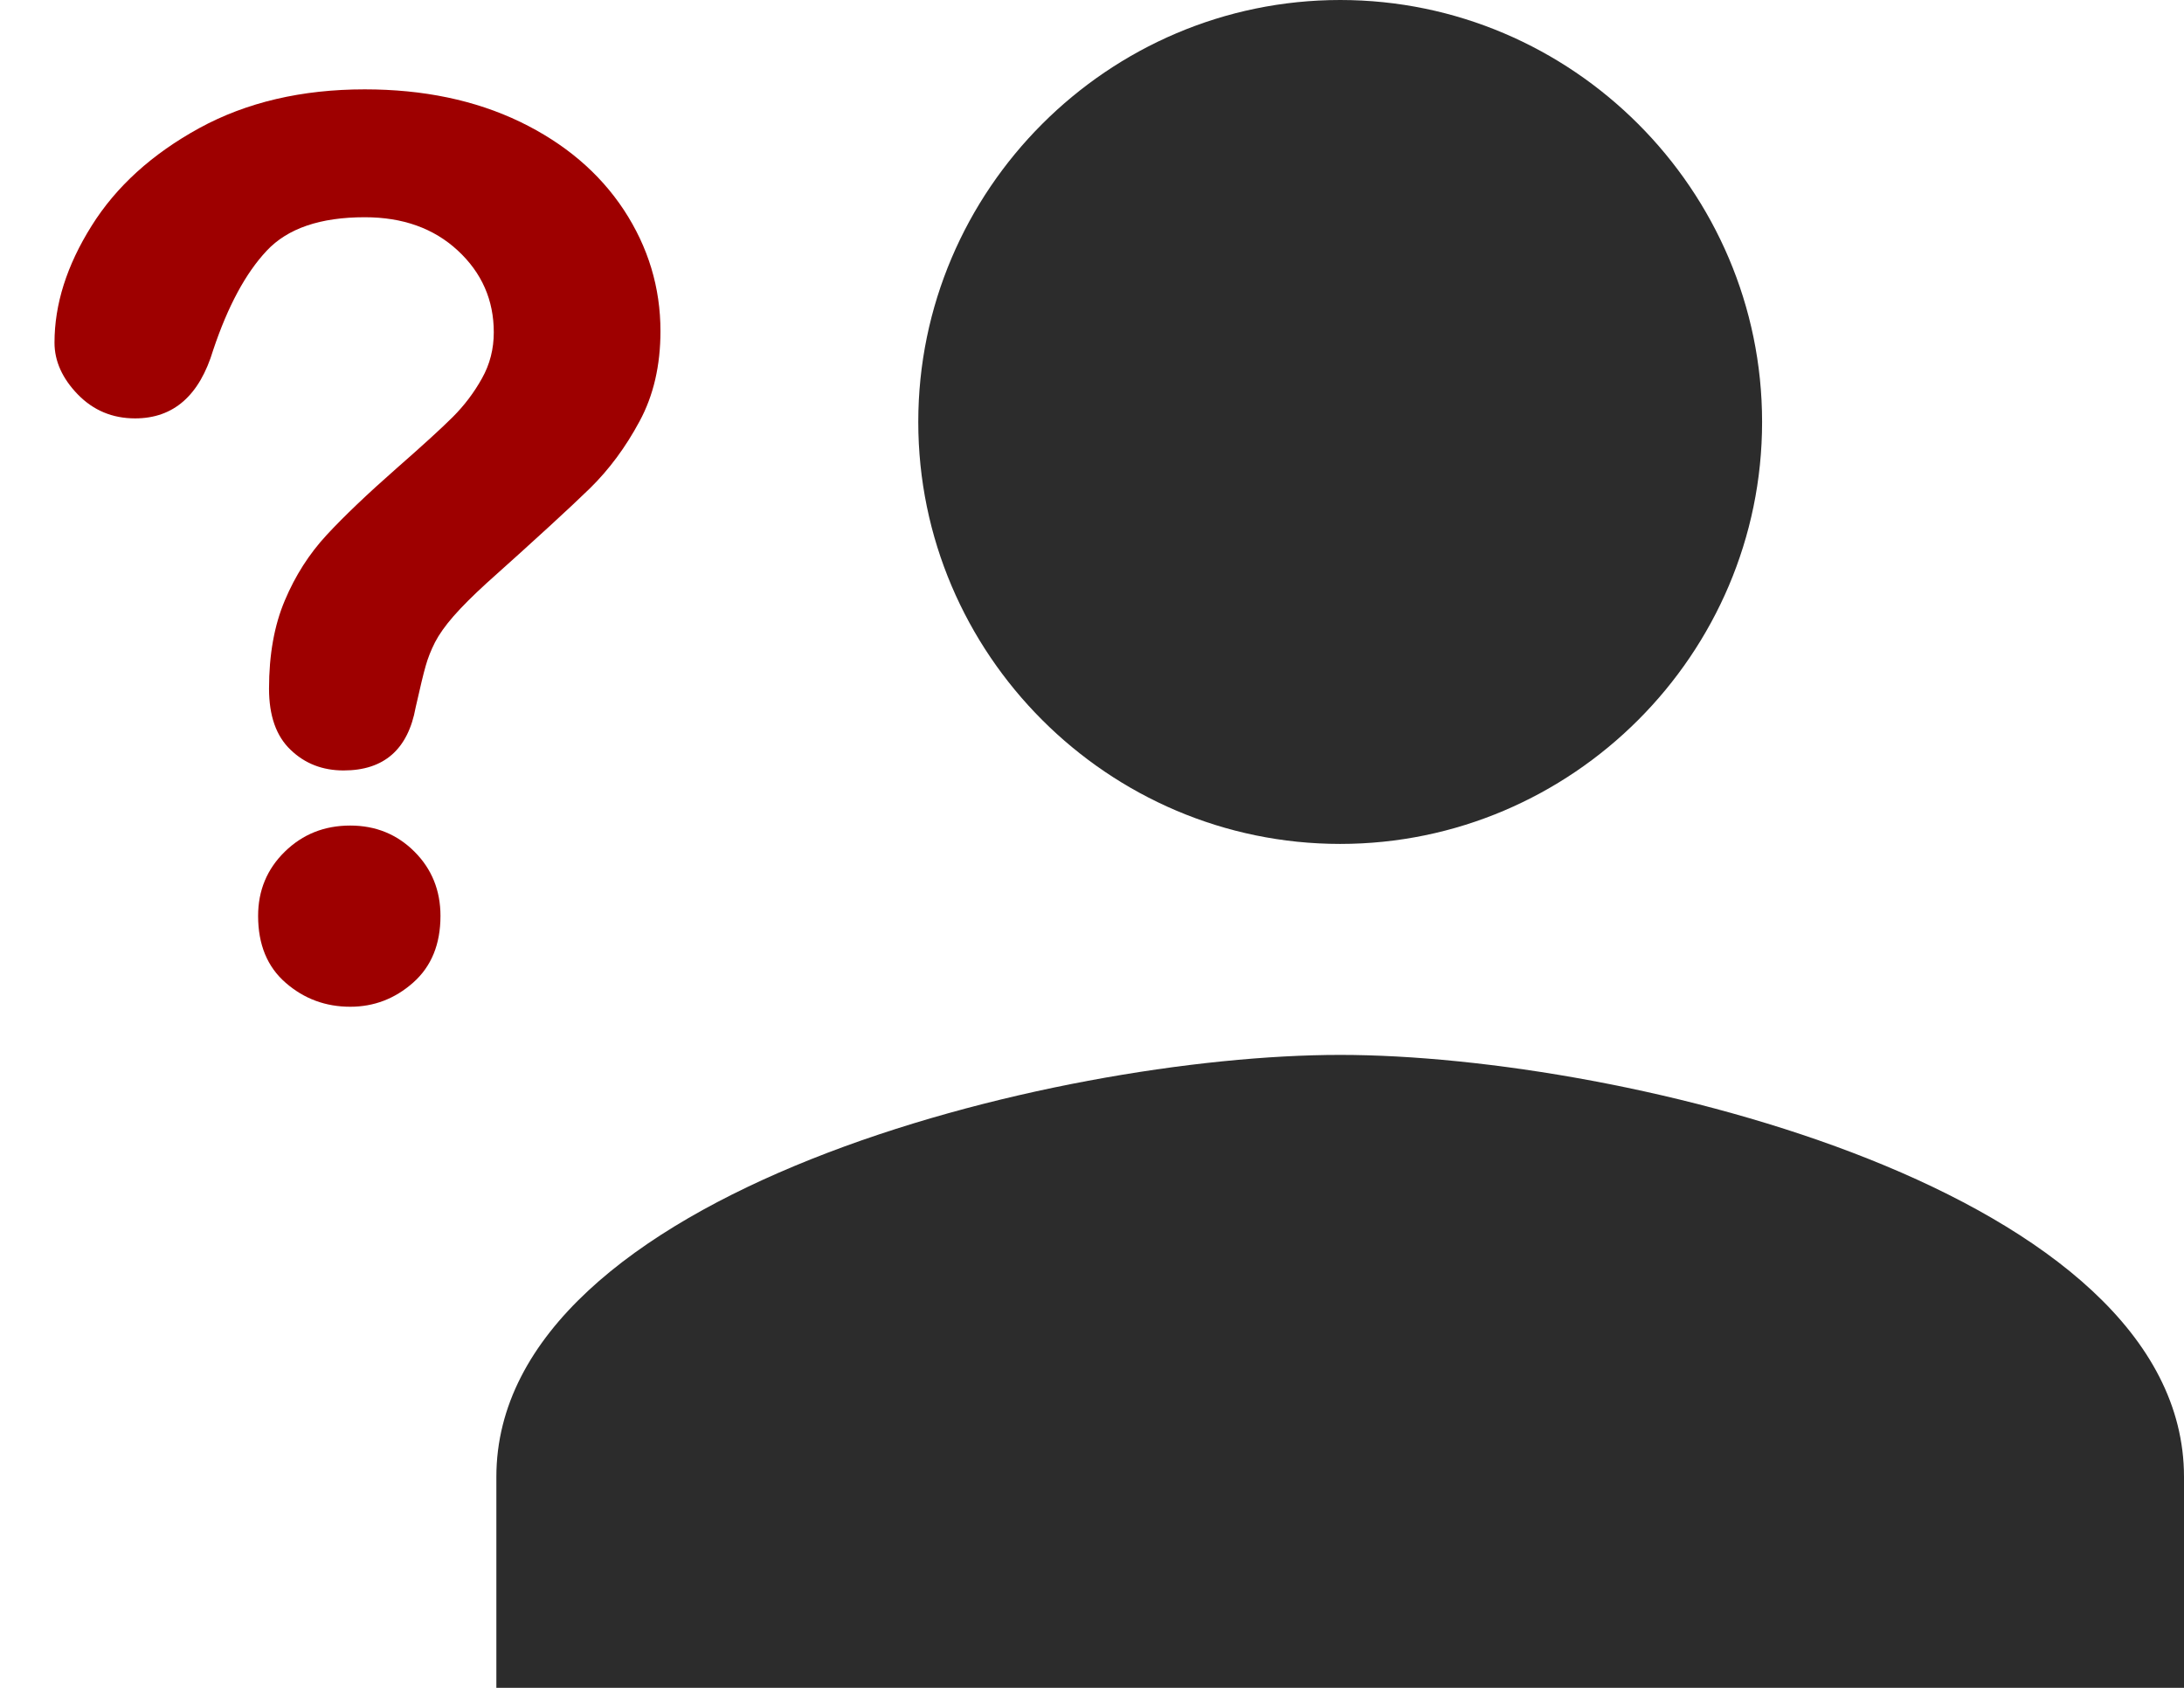 <?xml version="1.0" encoding="UTF-8"?>
<svg width="22px" height="17px" viewBox="0 0 22 17" version="1.1" xmlns="http://www.w3.org/2000/svg" xmlns:xlink="http://www.w3.org/1999/xlink">
    <!-- Generator: Sketch 62 (91390) - https://sketch.com -->
    <title>unassigned</title>
    <desc>Created with Sketch.</desc>
    <g id="Page-1" stroke="none" stroke-width="1" fill="none" fill-rule="evenodd">
        <g id="Artboard" transform="translate(-333, -301)">
            <g id="Unassigned-Orders" transform="translate(333, 299)">
                <path d="M13.5,12.625 C16.369,12.625 22,14.006 22,16.875 L22,16.875 L22,19 L5,19 L5,16.875 C5,14.006 10.631,12.625 13.5,12.625 Z M13.5,2 C15.838,2 17.75,3.913 17.75,6.25 C17.75,8.588 15.838,10.5 13.5,10.5 C11.162,10.5 9.25,8.588 9.25,6.25 C9.25,3.913 11.162,2 13.5,2 Z" id="body-color" fill="#2C2C2C" fill-rule="evenodd"></path>
                <path d="M3.461,9.76 C3.868,9.76 4.11,9.548 4.187,9.125 C4.232,8.926 4.265,8.786 4.288,8.707 C4.31,8.628 4.342,8.548 4.382,8.469 C4.423,8.39 4.485,8.302 4.568,8.207 C4.652,8.111 4.763,8 4.901,7.874 C5.402,7.426 5.748,7.108 5.942,6.919 C6.135,6.73 6.302,6.505 6.442,6.244 C6.583,5.984 6.653,5.681 6.653,5.335 C6.653,4.896 6.53,4.489 6.284,4.114 C6.037,3.74 5.688,3.444 5.237,3.226 C4.785,3.009 4.264,2.9 3.674,2.9 C3.04,2.9 2.484,3.03 2.008,3.29 C1.532,3.551 1.17,3.879 0.922,4.276 C0.673,4.673 0.549,5.064 0.549,5.451 C0.549,5.638 0.628,5.812 0.784,5.973 C0.941,6.134 1.133,6.214 1.361,6.214 C1.748,6.214 2.01,5.984 2.148,5.524 C2.295,5.085 2.474,4.752 2.686,4.526 C2.897,4.3 3.227,4.188 3.674,4.188 C4.057,4.188 4.369,4.299 4.611,4.523 C4.853,4.747 4.974,5.022 4.974,5.347 C4.974,5.514 4.935,5.669 4.855,5.811 C4.776,5.953 4.678,6.083 4.562,6.199 C4.446,6.315 4.258,6.486 3.998,6.714 C3.701,6.975 3.465,7.2 3.29,7.389 C3.115,7.578 2.974,7.798 2.869,8.048 C2.763,8.298 2.71,8.594 2.71,8.936 C2.71,9.209 2.782,9.414 2.927,9.552 C3.071,9.691 3.249,9.76 3.461,9.76 Z M3.528,12.14 C3.768,12.14 3.979,12.059 4.163,11.896 C4.346,11.733 4.437,11.51 4.437,11.225 C4.437,10.969 4.35,10.753 4.175,10.578 C4,10.403 3.784,10.315 3.528,10.315 C3.267,10.315 3.048,10.403 2.869,10.578 C2.69,10.753 2.6,10.969 2.6,11.225 C2.6,11.514 2.693,11.739 2.878,11.899 C3.063,12.06 3.28,12.14 3.528,12.14 Z" id="?" fill="#9E0000" fill-rule="nonzero"></path>
            </g>
        </g>
    </g>
</svg>